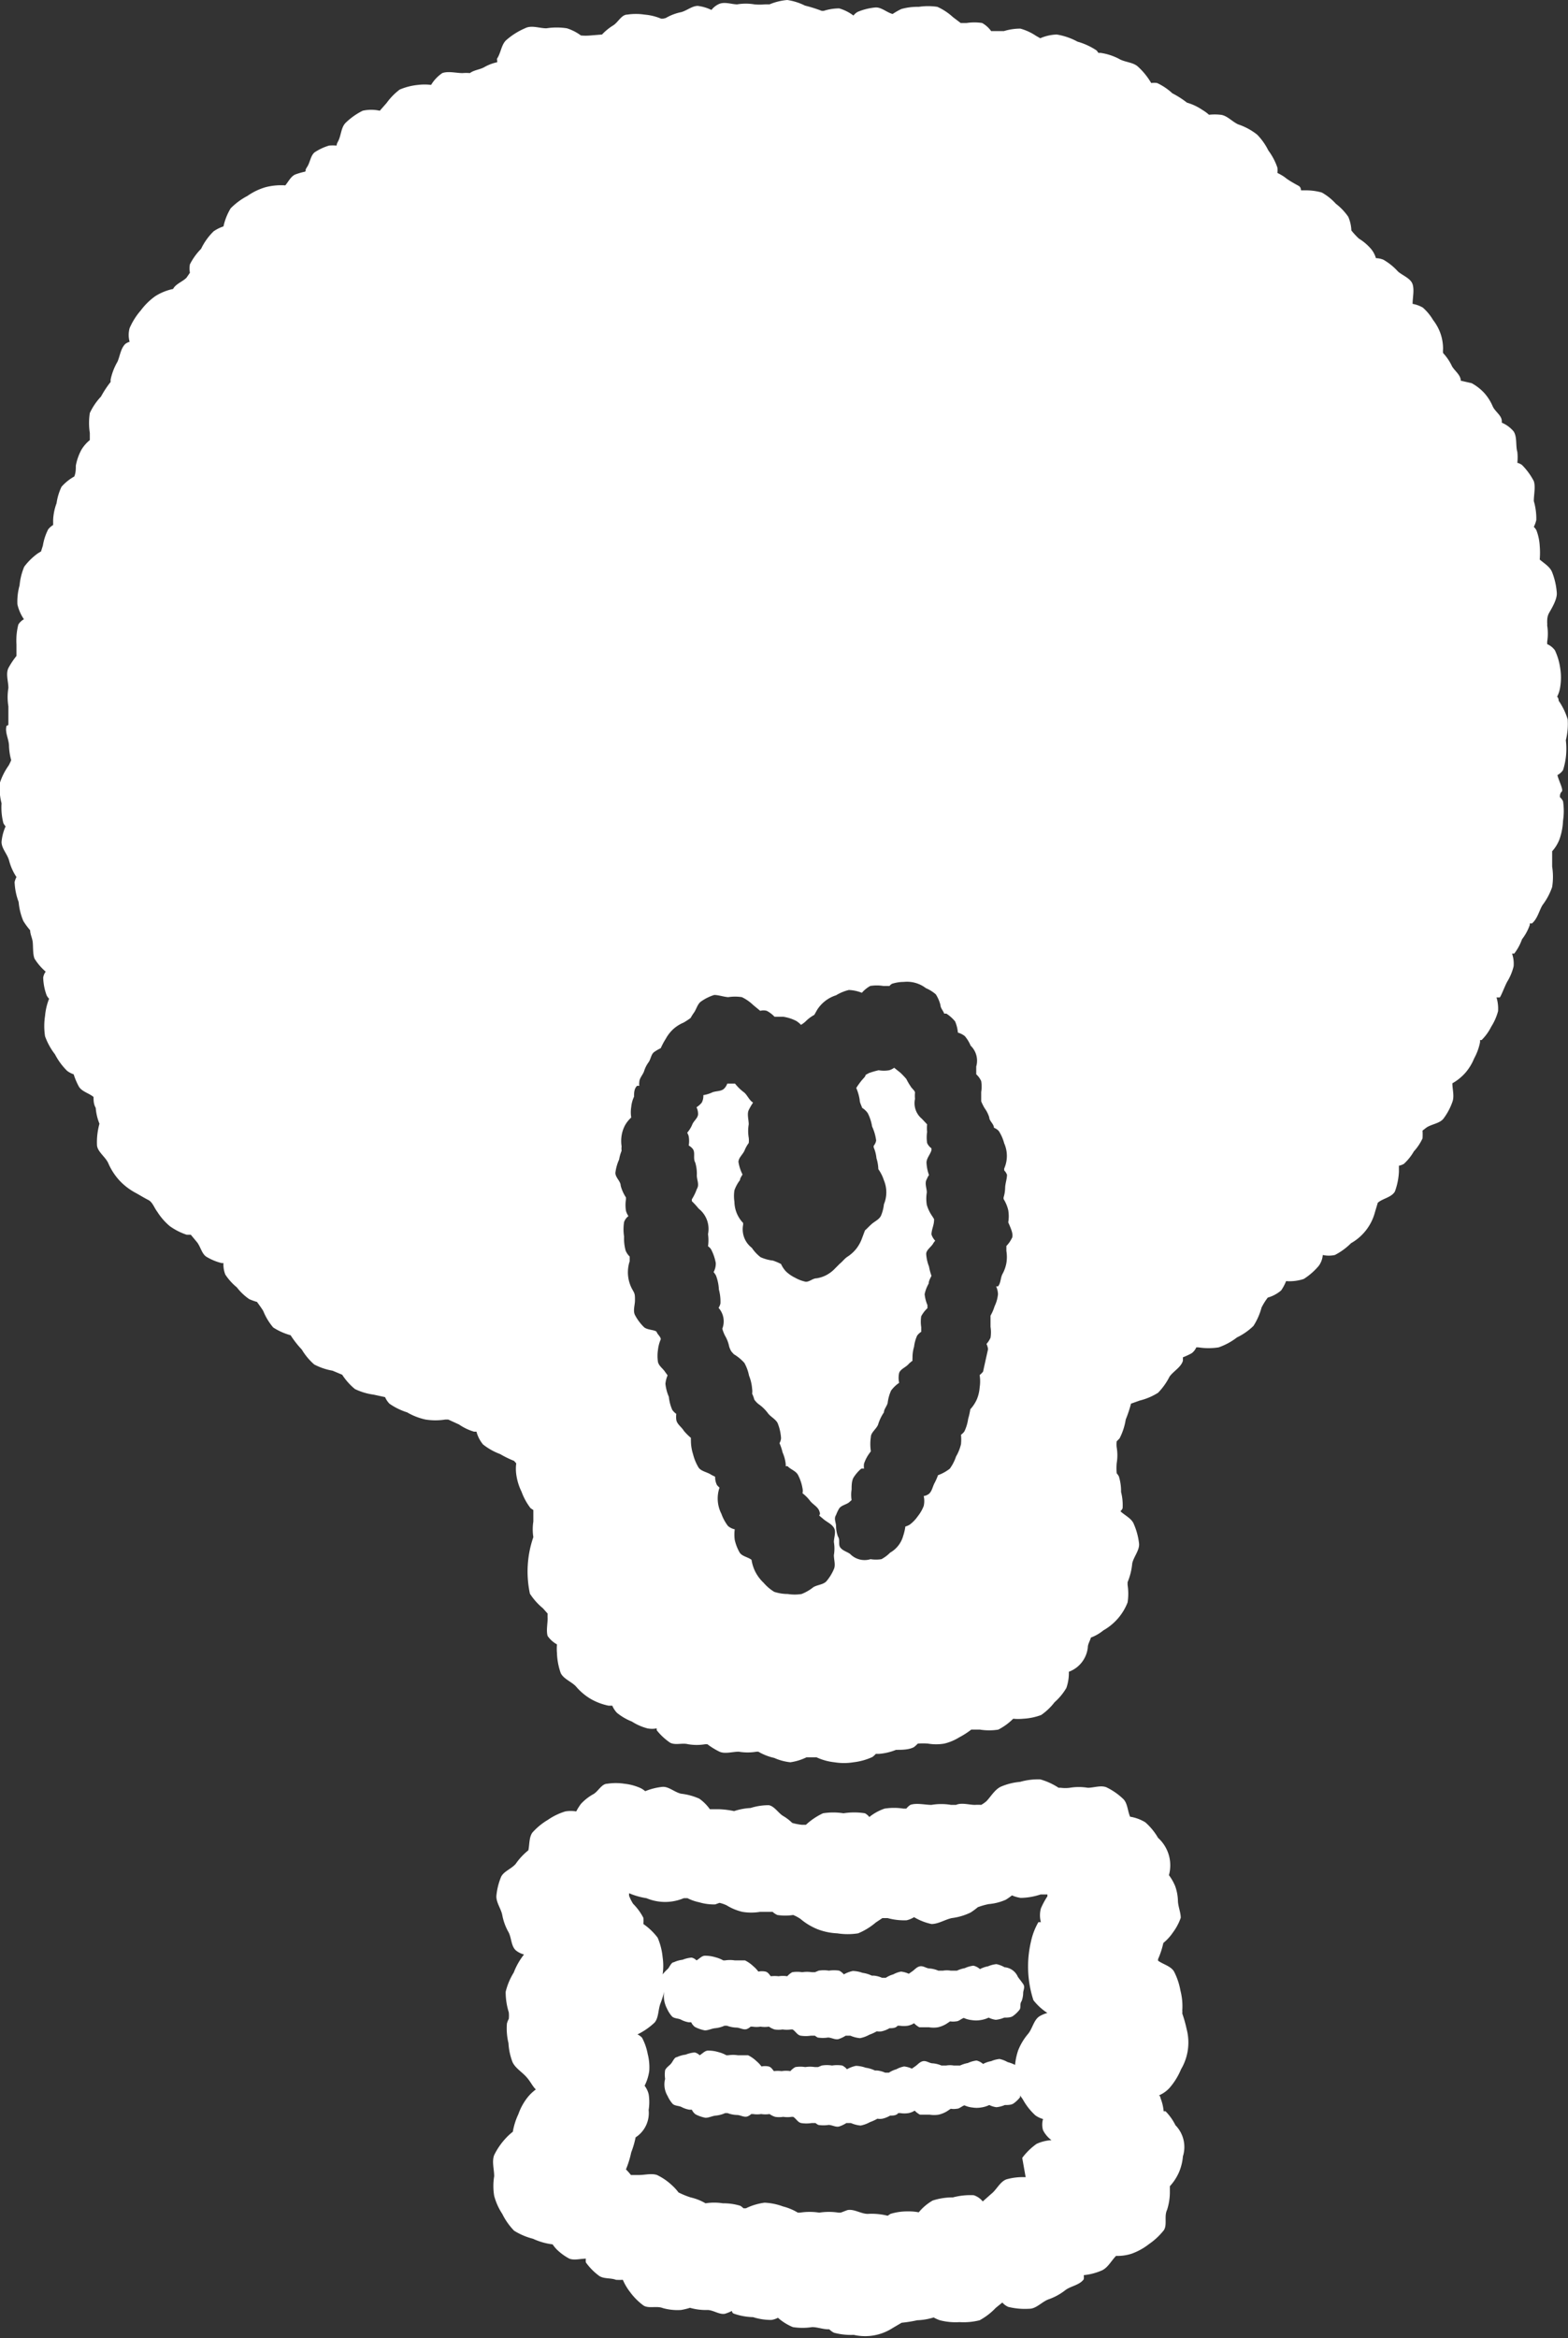 <svg xmlns="http://www.w3.org/2000/svg" viewBox="0 0 50.45 75.18"><rect x="0" y="0" width="50.45" height="75.18" fill="#333333" stroke="none"/><defs><style>.cls-1{fill:#fff;}</style></defs><title>icon_lightBulb-white</title><g id="icon_lightBulb-white"><path class="cls-1" d="M50.38,23.8a2.13,2.13,0,0,0,.06-.67,2.14,2.14,0,0,0-.29-.6s0-.09-.05-.13a1,1,0,0,0,.1-.32,1.87,1.87,0,0,0,0-.59,2,2,0,0,0-.17-.58.6.6,0,0,0-.25-.2s0-.06,0-.08a1.62,1.62,0,0,0,0-.52.49.49,0,0,0,0-.09c0-.1,0-.2.06-.31s.26-.42.25-.64a2.25,2.25,0,0,0-.15-.67c-.07-.18-.25-.28-.4-.41a2.53,2.53,0,0,0,0-.44,1.65,1.65,0,0,0-.11-.51.51.51,0,0,0-.08-.1,1,1,0,0,0,.08-.22,2,2,0,0,0-.08-.61c0-.21.06-.46,0-.64a2.12,2.12,0,0,0-.38-.52.43.43,0,0,0-.15-.07,1.64,1.64,0,0,0,0-.35c-.06-.2,0-.48-.12-.66a1,1,0,0,0-.38-.28s0,0,0-.05c0-.18-.21-.3-.29-.47a1.56,1.56,0,0,0-.27-.43,1.59,1.59,0,0,0-.41-.32L47,12.24s0,0,0,0c0-.18-.19-.31-.28-.46a1.65,1.65,0,0,0-.29-.43l0,0a.69.69,0,0,1,0-.13,1.5,1.5,0,0,0-.08-.49,1.54,1.54,0,0,0-.24-.44,1.66,1.66,0,0,0-.33-.4,1,1,0,0,0-.33-.12s0,0,0,0c0-.2.06-.44,0-.63s-.32-.28-.47-.41a1.93,1.93,0,0,0-.47-.38.69.69,0,0,0-.24-.05A.83.83,0,0,0,44.11,8a1.67,1.67,0,0,0-.39-.33,2.48,2.48,0,0,1-.24-.26,1.22,1.22,0,0,0-.1-.44,1.87,1.87,0,0,0-.4-.42,1.81,1.81,0,0,0-.45-.36A1.88,1.88,0,0,0,42,6.12l-.14,0s0-.1-.07-.14-.32-.17-.45-.28a1.68,1.68,0,0,0-.24-.14.7.7,0,0,0,0-.17,2,2,0,0,0-.29-.55,2,2,0,0,0-.36-.51A2,2,0,0,0,39.84,4c-.2-.09-.36-.29-.57-.31a1.7,1.7,0,0,0-.37,0,1.46,1.46,0,0,0-.22-.16,1.74,1.74,0,0,0-.49-.23h0A2.93,2.93,0,0,0,37.72,3a1.88,1.88,0,0,0-.49-.33.61.61,0,0,0-.19,0s0,0,0,0a2.23,2.23,0,0,0-.43-.53C36.46,2,36.18,2,36,1.89a1.87,1.87,0,0,0-.59-.19l-.07,0a.67.67,0,0,0-.06-.08,2.17,2.17,0,0,0-.61-.28A2.11,2.11,0,0,0,34,1.11a1.44,1.44,0,0,0-.53.12l-.14-.08a1.73,1.73,0,0,0-.5-.23A1.79,1.79,0,0,0,32.3,1c-.13,0-.27,0-.41,0A.89.89,0,0,0,31.6.74a1.65,1.65,0,0,0-.5,0l-.19,0L30.66.55a1.89,1.89,0,0,0-.5-.33,2,2,0,0,0-.6,0A1.9,1.9,0,0,0,29,.29a2.26,2.26,0,0,0-.28.16h0c-.19-.05-.36-.22-.55-.21a1.92,1.92,0,0,0-.57.14.42.42,0,0,0-.14.12A1.42,1.42,0,0,0,27,.27a1.66,1.66,0,0,0-.5.08h-.06A4.43,4.43,0,0,0,25.9.18,1.89,1.89,0,0,0,25.33,0a1.9,1.9,0,0,0-.57.14l-.15,0a1.7,1.7,0,0,1-.34,0,1.66,1.66,0,0,0-.55,0c-.19,0-.42-.1-.61,0a.66.66,0,0,0-.22.18,1.37,1.37,0,0,0-.44-.13c-.18,0-.35.15-.53.2a1.61,1.61,0,0,0-.5.19L21.34.6l-.07,0a1.73,1.73,0,0,0-.53-.13,1.84,1.84,0,0,0-.56,0c-.18,0-.29.24-.44.34a1.74,1.74,0,0,0-.37.3L19,1.14a1.65,1.65,0,0,1-.31,0,1.53,1.53,0,0,0-.45-.23,2.17,2.17,0,0,0-.66,0c-.23,0-.48-.11-.69,0a2.27,2.27,0,0,0-.59.37c-.17.14-.18.42-.31.61L16,2a1.45,1.45,0,0,0-.42.16c-.14.08-.33.09-.46.19a1.54,1.54,0,0,0-.24,0c-.2,0-.46-.07-.65,0a1.23,1.23,0,0,0-.36.38,1.72,1.72,0,0,0-.42,0,2,2,0,0,0-.59.15,2,2,0,0,0-.42.43l-.22.25a1.27,1.27,0,0,0-.55,0,2.16,2.16,0,0,0-.54.38c-.16.15-.15.41-.25.6s0,.1-.06.14a1.37,1.37,0,0,0-.23,0,1.72,1.72,0,0,0-.47.22c-.13.11-.14.32-.24.47s0,.1-.07.15a2.29,2.29,0,0,0-.31.09c-.14.06-.22.23-.32.35h0a2,2,0,0,0-.64.06,2,2,0,0,0-.58.28,2.16,2.16,0,0,0-.54.4,1.92,1.92,0,0,0-.23.58,1.2,1.2,0,0,0-.32.16A2,2,0,0,0,6.47,8a2,2,0,0,0-.36.5.81.81,0,0,0,0,.27L6,8.93c-.13.13-.35.2-.43.36h0A1.75,1.75,0,0,0,5,9.52a2.09,2.09,0,0,0-.47.46,2.22,2.22,0,0,0-.36.57.83.83,0,0,0,0,.44.4.4,0,0,0-.14.07c-.15.15-.17.39-.25.57a1.94,1.94,0,0,0-.22.57.52.52,0,0,0,0,.08,3.24,3.24,0,0,0-.31.47,2,2,0,0,0-.36.53,2.08,2.08,0,0,0,0,.64c0,.08,0,.15,0,.23a1.19,1.19,0,0,0-.27.31,1.72,1.72,0,0,0-.18.51c0,.11,0,.23-.05.35a1.57,1.57,0,0,0-.41.33,1.79,1.79,0,0,0-.16.53,1.75,1.75,0,0,0-.11.53c0,.06,0,.11,0,.17a.6.6,0,0,0-.16.14,1.77,1.77,0,0,0-.17.52l-.06.19-.1.06a2,2,0,0,0-.44.43,2,2,0,0,0-.15.6,1.94,1.94,0,0,0-.07.61,1.4,1.4,0,0,0,.21.48.49.49,0,0,0-.18.17,2.08,2.08,0,0,0-.06.64c0,.12,0,.25,0,.37a2.51,2.51,0,0,0-.26.39c-.09.19,0,.43,0,.64a1.78,1.78,0,0,0,0,.59c0,.16,0,.34,0,.5s0,.08-.06.13c-.06.21.08.43.08.65a1.94,1.94,0,0,0,.07.45,1.43,1.43,0,0,1-.08.17,2.06,2.06,0,0,0-.29.58,2.07,2.07,0,0,0,.06.64,2,2,0,0,0,.06.64.67.67,0,0,0,.07.1,1.54,1.54,0,0,0-.13.5c0,.21.18.38.24.59a1.8,1.8,0,0,0,.24.54h0a.61.61,0,0,0-.06.16A2,2,0,0,0,.6,29a2,2,0,0,0,.15.61,2.34,2.34,0,0,0,.22.3c0,.12.06.23.08.36s0,.4.06.55a1.82,1.82,0,0,0,.36.42h0a.43.43,0,0,0-.08.19A1.78,1.78,0,0,0,1.5,32a.36.36,0,0,0,.08.11,1.94,1.94,0,0,0-.13.55,2.14,2.14,0,0,0,0,.66,2.14,2.14,0,0,0,.32.58,2.08,2.08,0,0,0,.39.53.73.73,0,0,0,.21.11,2.21,2.21,0,0,0,.17.4c.1.16.33.21.47.33l0,0c0,.11,0,.23.07.35a1.69,1.69,0,0,0,.12.51l0,0a2.21,2.21,0,0,0-.08.67c0,.22.26.38.36.59a2,2,0,0,0,.35.55,2,2,0,0,0,.51.4c.15.08.29.17.43.24s.19.25.29.38a2,2,0,0,0,.4.46,2,2,0,0,0,.55.28l.13,0,.2.24c.11.14.15.36.29.46a1.77,1.77,0,0,0,.5.21h.06a.87.87,0,0,0,.06.37,1.81,1.81,0,0,0,.37.41,1.76,1.76,0,0,0,.4.38,2.14,2.14,0,0,0,.25.09c.07.1.14.19.2.29a1.94,1.94,0,0,0,.32.53,2,2,0,0,0,.56.25h0a3.13,3.13,0,0,0,.36.46,2,2,0,0,0,.4.48,2,2,0,0,0,.59.2l.31.13a2,2,0,0,0,.41.46,2,2,0,0,0,.6.18l.37.08a.7.7,0,0,0,.14.21,2.08,2.08,0,0,0,.57.28,2,2,0,0,0,.59.23,2,2,0,0,0,.64,0l.09,0,.35.16a1.69,1.69,0,0,0,.48.23h.08a1.08,1.08,0,0,0,.21.41,2,2,0,0,0,.55.31,3.3,3.3,0,0,0,.45.22l.07.08a1.34,1.34,0,0,0,0,.35,1.81,1.81,0,0,0,.17.56,2,2,0,0,0,.29.53l.09.06c0,.12,0,.24,0,.37a1.62,1.62,0,0,0,0,.5l0,0,0,0a3.4,3.4,0,0,0-.11,1.82,2.05,2.05,0,0,0,.42.47l.15.17a1.29,1.29,0,0,0,0,.15c0,.18-.05.4,0,.57a.9.9,0,0,0,.3.27,1.7,1.7,0,0,0,0,.28,2.16,2.16,0,0,0,.12.64c.09.19.35.28.49.43a1.87,1.87,0,0,0,.47.4,1.92,1.92,0,0,0,.58.22l.12,0a.77.77,0,0,0,.15.23,1.78,1.78,0,0,0,.48.28,1.73,1.73,0,0,0,.5.22.77.77,0,0,0,.3,0l0,.06a1.93,1.93,0,0,0,.43.4c.17.09.39,0,.58.05a1.67,1.67,0,0,0,.55,0l.07,0a2.4,2.4,0,0,0,.39.24c.18.08.41,0,.62,0a1.71,1.71,0,0,0,.57,0h.06a1.76,1.76,0,0,0,.51.2,1.71,1.71,0,0,0,.52.14,1.76,1.76,0,0,0,.52-.16l.17,0,.15,0a1.84,1.84,0,0,0,.58.16,1.89,1.89,0,0,0,.61,0,2,2,0,0,0,.61-.17.77.77,0,0,0,.11-.1l.1,0a1.85,1.85,0,0,0,.55-.13c.19,0,.42,0,.58-.09a1.36,1.36,0,0,0,.12-.11,2,2,0,0,1,.33,0,1.57,1.57,0,0,0,.52,0,1.61,1.61,0,0,0,.48-.2,2.63,2.63,0,0,0,.39-.25l.28,0a1.87,1.87,0,0,0,.59,0,1.93,1.93,0,0,0,.48-.35h0a1.64,1.64,0,0,0,.32,0,1.93,1.93,0,0,0,.58-.12,1.93,1.93,0,0,0,.43-.41,1.87,1.87,0,0,0,.38-.46,1.45,1.45,0,0,0,.08-.52h0a.94.94,0,0,0,.61-.78c0-.11.07-.21.1-.32a1.4,1.4,0,0,0,.4-.23A1.8,1.8,0,0,0,36,52a1.77,1.77,0,0,0,.28-.48,1.83,1.83,0,0,0,0-.56v-.09l0,0a2.07,2.07,0,0,0,.15-.61c.05-.21.23-.41.22-.62a2.17,2.17,0,0,0-.17-.64c-.07-.18-.28-.27-.43-.41,0,0,.06-.06.07-.1a1.7,1.7,0,0,0-.05-.52,1.62,1.62,0,0,0-.07-.5.49.49,0,0,0-.07-.1,1.78,1.78,0,0,1,0-.33,1.5,1.5,0,0,0,0-.5.78.78,0,0,1,0-.2l.09-.09a2,2,0,0,0,.2-.61,4,4,0,0,0,.17-.51l.28-.1a2,2,0,0,0,.59-.25,2.09,2.09,0,0,0,.37-.52c.13-.18.37-.3.43-.51,0,0,0-.07,0-.11a2.29,2.29,0,0,0,.28-.13.46.46,0,0,0,.15-.19l.07,0a2.09,2.09,0,0,0,.65,0A2.09,2.09,0,0,0,39.8,43a2,2,0,0,0,.53-.37,2.11,2.11,0,0,0,.26-.59,2,2,0,0,1,.2-.32,1.14,1.14,0,0,0,.43-.23,1.51,1.51,0,0,0,.16-.3,1.46,1.46,0,0,0,.57-.07,2.11,2.11,0,0,0,.48-.42.68.68,0,0,0,.13-.35.92.92,0,0,0,.39,0,2.09,2.09,0,0,0,.52-.38,1.62,1.62,0,0,0,.77-1l.09-.3h0c.16-.14.44-.17.55-.36a2.12,2.12,0,0,0,.13-.64l0-.19a.53.53,0,0,0,.16-.06,1.67,1.67,0,0,0,.32-.4,1.63,1.63,0,0,0,.28-.42,2,2,0,0,0,0-.25l.13-.1c.17-.11.42-.13.54-.28a2,2,0,0,0,.29-.54c.07-.19,0-.4,0-.6,0,0,0,0,0,0l0,0a1.63,1.63,0,0,0,.42-.34,1.67,1.67,0,0,0,.28-.46,1.8,1.8,0,0,0,.19-.52.63.63,0,0,0,0-.07l.05,0a1.64,1.64,0,0,0,.31-.43,1.77,1.77,0,0,0,.22-.5,1.26,1.26,0,0,0-.05-.44s.07,0,.1,0,.16-.35.24-.5a1.72,1.72,0,0,0,.21-.5,1,1,0,0,0-.05-.41l.07,0a1.67,1.67,0,0,0,.25-.46,1.64,1.64,0,0,0,.25-.46.52.52,0,0,0,0-.05l.07,0c.18-.15.23-.41.34-.59a2.1,2.1,0,0,0,.31-.58,2.12,2.12,0,0,0,0-.66c0-.16,0-.33,0-.49a1.24,1.24,0,0,0,.23-.37,2,2,0,0,0,.12-.61,2.08,2.08,0,0,0,0-.63.44.44,0,0,0-.1-.13c0-.06,0-.12.06-.18s-.1-.35-.14-.53a.5.5,0,0,0,.18-.16A2.23,2.23,0,0,0,50.38,23.8Zm-17.82,16a.93.93,0,0,1-.18.26c0,.05,0,.11,0,.16a1.2,1.2,0,0,1,0,.39,1.17,1.17,0,0,1-.13.36c-.06.12-.05.29-.14.39l-.06,0a.64.64,0,0,1,.06.25A1.14,1.14,0,0,1,32,42a1.44,1.44,0,0,1-.13.3h0c0,.11,0,.24,0,.36a1.14,1.14,0,0,1,0,.35.74.74,0,0,1-.13.2.5.5,0,0,1,.05.17,109.46,109.46,0,0,0-.16.72.62.62,0,0,1-.11.11l0,0a1.3,1.3,0,0,1,0,.4,1.21,1.21,0,0,1-.09.38,1.18,1.18,0,0,1-.21.32v0a2.51,2.51,0,0,1-.07.31,1.37,1.37,0,0,1-.12.4.44.44,0,0,1-.11.11,1.57,1.57,0,0,1,0,.3,1.4,1.4,0,0,1-.16.4,1.43,1.43,0,0,1-.2.39,1.36,1.36,0,0,1-.38.21,1.82,1.82,0,0,1-.11.25c-.06.11-.08.25-.17.34a.35.35,0,0,1-.18.08.72.72,0,0,1,0,.32,1.26,1.26,0,0,1-.19.33,1.18,1.18,0,0,1-.26.27.55.55,0,0,1-.14.06,1.66,1.66,0,0,1-.07.3.89.89,0,0,1-.42.54,1.15,1.15,0,0,1-.28.21,1.11,1.11,0,0,1-.35,0,.65.65,0,0,1-.66-.17c-.1-.07-.23-.1-.31-.2s0-.25-.08-.36a1,1,0,0,1-.06-.33c0-.12-.08-.24,0-.36A1.2,1.2,0,0,1,27,48.5c.07-.1.21-.12.31-.19l.09-.08a1.08,1.08,0,0,1,0-.34c0-.12,0-.27.06-.38a1.27,1.27,0,0,1,.25-.29.26.26,0,0,1,.09,0,.53.53,0,0,1,0-.16,1.19,1.19,0,0,1,.17-.33l.05-.07h0a1.5,1.5,0,0,1,0-.46c0-.14.17-.25.23-.39a1.43,1.43,0,0,1,.19-.4l0,0c0-.1.09-.19.12-.3a1.36,1.36,0,0,1,.11-.4,1.08,1.08,0,0,1,.26-.25.74.74,0,0,1,0-.32c.05-.13.22-.18.31-.29a1,1,0,0,1,.12-.1.37.37,0,0,1,0-.09,1.16,1.16,0,0,1,.05-.36,1.19,1.19,0,0,1,.1-.36.53.53,0,0,1,.13-.12s0-.1,0-.15a1.15,1.15,0,0,1,0-.35,1,1,0,0,1,.2-.26l0-.1a1.18,1.18,0,0,1-.09-.35,1.14,1.14,0,0,1,.13-.34c0-.08.05-.17.09-.25a1.87,1.87,0,0,1-.08-.3,1.33,1.33,0,0,1-.09-.4c0-.14.17-.23.23-.35a1,1,0,0,1,.06-.08.51.51,0,0,1-.12-.2c0-.14.07-.28.08-.41s0-.06,0-.09l-.05-.08a1.26,1.26,0,0,1-.18-.37,1.23,1.23,0,0,1,0-.4c0-.14-.08-.3,0-.43a.63.63,0,0,1,.07-.13,1.36,1.36,0,0,1-.08-.4c0-.14.12-.26.16-.4v-.06a.41.41,0,0,1-.14-.17,1.18,1.18,0,0,1,0-.36,1,1,0,0,1,0-.24l-.17-.18a.65.65,0,0,1-.22-.64,1,1,0,0,1,0-.2c0-.06-.1-.13-.14-.2a2.28,2.28,0,0,1-.14-.24,2.68,2.68,0,0,0-.19-.2l-.2-.16a.51.51,0,0,1-.16.08,1,1,0,0,1-.34,0,2.82,2.82,0,0,0-.31.09l-.11.06c0,.05-.07.11-.12.17a2.51,2.51,0,0,0-.18.25,1.56,1.56,0,0,1,.11.38c0,.09.05.17.08.26a.61.61,0,0,1,.18.17,1.45,1.45,0,0,1,.14.43,1.52,1.52,0,0,1,.13.45.36.36,0,0,1-.08.17l0,.05a1.15,1.15,0,0,1,.09.35,1.28,1.28,0,0,1,.06.35h0a1.33,1.33,0,0,1,.18.36,1,1,0,0,1,0,.77,1.28,1.28,0,0,1-.1.38c-.07.12-.2.17-.3.26s-.14.14-.21.2l-.09.24a1.22,1.22,0,0,1-.19.35,1.19,1.19,0,0,1-.29.26c-.09.06-.16.16-.24.22l-.15.15a1.07,1.07,0,0,1-.27.21,1,1,0,0,1-.33.11c-.12,0-.23.12-.35.11a1.2,1.2,0,0,1-.34-.13,1.14,1.14,0,0,1-.29-.2.85.85,0,0,1-.16-.24,1.89,1.89,0,0,0-.26-.11,1.34,1.34,0,0,1-.4-.11,1.29,1.29,0,0,1-.28-.3.75.75,0,0,1-.28-.74s0,0,0-.06h0a1,1,0,0,1-.28-.68,1.23,1.23,0,0,1,0-.37,1.19,1.19,0,0,1,.18-.33c0-.06.05-.12.08-.18h0a1.36,1.36,0,0,1-.13-.4c0-.14.15-.25.2-.38a1.07,1.07,0,0,1,.13-.23.66.66,0,0,0,0-.17,1.29,1.29,0,0,1,0-.43c0-.15-.06-.33,0-.46a2,2,0,0,1,.14-.24c-.12-.07-.18-.23-.28-.32a1.53,1.53,0,0,1-.3-.29l-.11,0h-.14a.45.45,0,0,1-.1.16c-.1.1-.28.07-.4.13a1.06,1.06,0,0,1-.27.08.47.47,0,0,1-.05.24.7.7,0,0,1-.17.15.49.49,0,0,1,.05.22c0,.12-.13.21-.18.32a1,1,0,0,1-.17.28l0,0a.39.39,0,0,1,.05.12.9.9,0,0,1,0,.29.45.45,0,0,1,.13.11c.09.12,0,.3.08.44a1.23,1.23,0,0,1,.05.41c0,.15.09.3,0,.44a1.63,1.63,0,0,1-.16.33s0,0,0,.06a2.62,2.62,0,0,1,.22.24.83.83,0,0,1,.3.82,1.34,1.34,0,0,1,0,.39.33.33,0,0,1,.1.1,1.53,1.53,0,0,1,.15.44.57.57,0,0,1-.07.29s.06.07.08.12a1.45,1.45,0,0,1,.09.44,1.48,1.48,0,0,1,.05.45.47.47,0,0,1-.06.14h0a.65.65,0,0,1,.12.67h0a1.21,1.21,0,0,0,.09.23,1.09,1.09,0,0,1,.13.34.71.71,0,0,0,.07.16l.08.09a1.44,1.44,0,0,1,.34.28,1.38,1.38,0,0,1,.15.41,1.42,1.42,0,0,1,.1.43.52.52,0,0,1,0,.15,1.05,1.05,0,0,1,.07.19.73.73,0,0,0,.13.14,1.3,1.3,0,0,1,.31.3c.09.12.27.2.32.34a1.55,1.55,0,0,1,.1.46.37.37,0,0,1-.05.16,1.76,1.76,0,0,1,.1.3,1.25,1.25,0,0,1,.1.37.35.35,0,0,1,0,.07l.06,0c.1.11.27.15.34.29a1.46,1.46,0,0,1,.14.42.36.36,0,0,1,0,.16,1.29,1.29,0,0,1,.24.24c.09.12.25.19.3.33s0,.1,0,.15l.12.1c.11.1.27.16.35.29s0,.31,0,.46a1.26,1.26,0,0,1,0,.42c0,.15.06.32,0,.45a1.5,1.5,0,0,1-.24.39c-.1.11-.28.11-.42.19a1.43,1.43,0,0,1-.38.22,1.38,1.38,0,0,1-.44,0,1.43,1.43,0,0,1-.44-.07,1.43,1.43,0,0,1-.34-.29,1.32,1.32,0,0,1-.26-.34,1.29,1.29,0,0,1-.13-.4v0l0,0c-.12-.09-.3-.11-.38-.23a1.46,1.46,0,0,1-.16-.41,1.29,1.29,0,0,1,0-.34.47.47,0,0,1-.22-.11,1.45,1.45,0,0,1-.21-.39,1.08,1.08,0,0,1-.06-.84h0a1,1,0,0,1-.08-.08.55.55,0,0,1-.06-.27l-.12-.06c-.13-.09-.32-.11-.41-.23a1.55,1.55,0,0,1-.18-.43,1.46,1.46,0,0,1-.07-.45.53.53,0,0,1,0-.08A1.82,1.82,0,0,1,22,46c-.07-.12-.22-.21-.24-.35a.68.68,0,0,1,0-.19.57.57,0,0,1-.13-.13,1.38,1.38,0,0,1-.11-.42,1.41,1.41,0,0,1-.11-.42.9.9,0,0,1,.07-.27l-.08-.11c-.07-.11-.2-.19-.23-.32a1.29,1.29,0,0,1,0-.39,1.18,1.18,0,0,1,.09-.34c0-.08-.1-.15-.13-.23s-.32-.06-.42-.17a1.56,1.56,0,0,1-.28-.38c-.07-.14,0-.32,0-.47s0-.2-.05-.29l-.05-.09a1.14,1.14,0,0,1-.07-.88s0-.1,0-.15a.57.57,0,0,1-.13-.19,1.44,1.44,0,0,1-.05-.45,1.51,1.51,0,0,1,0-.47.41.41,0,0,1,.14-.19.58.58,0,0,1-.08-.17,1.18,1.18,0,0,1,0-.37s0,0,0-.06h0a1.26,1.26,0,0,1-.17-.38c0-.14-.17-.26-.17-.41a1.45,1.45,0,0,1,.12-.43A1.27,1.27,0,0,1,20,37a.51.51,0,0,1,0-.14,1.15,1.15,0,0,1,0-.35,1.06,1.06,0,0,1,.11-.33,1,1,0,0,1,.2-.25h0a1.05,1.05,0,0,1,0-.34,1,1,0,0,1,.09-.33c0-.11,0-.26.1-.35l.07,0a.35.35,0,0,1,0-.12c0-.12.11-.23.15-.34a1,1,0,0,1,.15-.3c.07-.1.08-.25.17-.32a1.45,1.45,0,0,1,.22-.13,2.23,2.23,0,0,1,.16-.3,1.21,1.21,0,0,1,.24-.31,1.17,1.17,0,0,1,.33-.21,2.24,2.24,0,0,0,.23-.15,1.5,1.5,0,0,1,.1-.16c.09-.12.12-.3.25-.38a1.5,1.5,0,0,1,.41-.2c.14,0,.3.06.45.07a1.44,1.44,0,0,1,.44,0,1.39,1.39,0,0,1,.36.25l.23.19a.39.39,0,0,1,.21,0,.93.93,0,0,1,.25.19l.28,0a1.38,1.38,0,0,1,.41.13.69.69,0,0,1,.16.13.72.72,0,0,0,.15-.11,1.19,1.19,0,0,1,.28-.21l.09-.16A1.12,1.12,0,0,1,26.9,32a1.44,1.44,0,0,1,.41-.17,1.26,1.26,0,0,1,.42.09A1,1,0,0,1,28,31.7a1.33,1.33,0,0,1,.42,0h.2a.28.28,0,0,1,.08-.07,1.28,1.28,0,0,1,.38-.06,1,1,0,0,1,.71.2,1.23,1.23,0,0,1,.32.2,1.19,1.19,0,0,1,.15.35c0,.09.09.18.12.27l.07,0a1.21,1.21,0,0,1,.28.25,1.17,1.17,0,0,1,.09.36h0a.66.66,0,0,1,.22.11,1.14,1.14,0,0,1,.19.31.67.67,0,0,1,.18.67c0,.08,0,.16,0,.25a.68.68,0,0,1,.16.22,1.12,1.12,0,0,1,0,.35c0,.09,0,.2,0,.3a1.69,1.69,0,0,0,.11.22,1,1,0,0,1,.15.3c0,.11.15.21.15.33h0a.38.38,0,0,1,.16.11,1.4,1.4,0,0,1,.17.39,1,1,0,0,1,0,.81l0,.06a.43.43,0,0,1,.09.14c0,.14-.06.29-.06.43a1.13,1.13,0,0,1-.05.3l0,.05a1.21,1.21,0,0,1,.15.36,1.18,1.18,0,0,1,0,.39C32.54,39.53,32.61,39.69,32.56,39.81Z"/><path class="cls-1" d="M38,66.53a1.69,1.69,0,0,0,.18-1.29,4.19,4.19,0,0,0-.14-.5.75.75,0,0,0,0-.11,2,2,0,0,0-.06-.63,2.15,2.15,0,0,0-.21-.62c-.11-.17-.34-.22-.51-.34l0-.05a2.69,2.69,0,0,0,.17-.52,1.59,1.59,0,0,0,.31-.34,1.75,1.75,0,0,0,.25-.47c0-.17-.08-.35-.09-.53a1.52,1.52,0,0,0-.09-.49,1.61,1.61,0,0,0-.2-.35v0a1.19,1.19,0,0,0-.35-1.2,2,2,0,0,0-.41-.5,1.36,1.36,0,0,0-.49-.18c-.08-.19-.08-.42-.21-.56a2.09,2.09,0,0,0-.52-.37c-.18-.1-.43,0-.63,0a1.76,1.76,0,0,0-.58,0,1.12,1.12,0,0,1-.29,0l-.07,0a2.11,2.11,0,0,0-.59-.27,2.11,2.11,0,0,0-.65.08,2,2,0,0,0-.63.16c-.19.1-.3.3-.45.46a1,1,0,0,1-.17.12,1.41,1.41,0,0,0-.2,0c-.19,0-.43-.08-.61,0l0,0h-.16a1.88,1.88,0,0,0-.63,0c-.21,0-.48-.07-.68,0a.59.59,0,0,0-.13.12h-.09a1.94,1.94,0,0,0-.61,0,1.61,1.61,0,0,0-.49.27.45.45,0,0,0-.14-.12,2.21,2.21,0,0,0-.69,0,2.12,2.12,0,0,0-.66,0,2.13,2.13,0,0,0-.55.37l0,0H25.8a1.85,1.85,0,0,1-.31-.06,1.49,1.49,0,0,0-.27-.21c-.17-.09-.29-.32-.48-.36a1.92,1.92,0,0,0-.59.09,2,2,0,0,0-.53.1,2.85,2.85,0,0,0-.47-.06l-.31,0a1.43,1.43,0,0,0-.34-.34,2,2,0,0,0-.59-.16c-.21-.05-.39-.23-.59-.22a2,2,0,0,0-.56.14.73.73,0,0,0-.15-.1,1.72,1.72,0,0,0-.52-.14,1.82,1.82,0,0,0-.55,0c-.18,0-.29.24-.44.33a1.58,1.58,0,0,0-.41.32,1.78,1.78,0,0,0-.15.24,1.06,1.06,0,0,0-.35,0,2,2,0,0,0-.56.27,2.11,2.11,0,0,0-.5.41c-.11.15-.09.38-.13.57a2.07,2.07,0,0,0-.41.44c-.14.16-.39.24-.47.42a2.1,2.1,0,0,0-.15.62c0,.21.15.4.19.6a1.76,1.76,0,0,0,.2.55c.1.18.08.45.24.59a.69.69,0,0,0,.26.13l0,0a2.17,2.17,0,0,0-.33.58,2.11,2.11,0,0,0-.26.62,2.18,2.18,0,0,0,.1.66,1,1,0,0,1,0,.21.69.69,0,0,0-.06.15,2,2,0,0,0,.05.63,2,2,0,0,0,.13.61c.09.19.28.3.43.46s.2.3.32.42a1.4,1.4,0,0,0-.27.26,1.86,1.86,0,0,0-.29.53,2.19,2.19,0,0,0-.18.57,1.75,1.75,0,0,0-.21.19,2.23,2.23,0,0,0-.39.56c-.08.21,0,.45,0,.68a1.93,1.93,0,0,0,0,.63,2,2,0,0,0,.26.58,2.13,2.13,0,0,0,.38.54,2.13,2.13,0,0,0,.61.26,2.07,2.07,0,0,0,.63.18h0a1.33,1.33,0,0,0,.12.15,1.73,1.73,0,0,0,.42.31c.16.06.35,0,.53,0h0a.39.39,0,0,0,0,.12,1.92,1.92,0,0,0,.41.42c.15.12.38.07.56.14a1.93,1.93,0,0,0,.22,0,1.76,1.76,0,0,0,.23.39,2,2,0,0,0,.44.44c.17.1.42,0,.62.08a1.76,1.76,0,0,0,.58.06,2,2,0,0,0,.29-.07l0,0a1.84,1.84,0,0,0,.56.07c.19,0,.39.16.57.12a1.44,1.44,0,0,0,.22-.09s0,.07.07.09a2,2,0,0,0,.61.11,1.91,1.91,0,0,0,.59.09.66.66,0,0,0,.21-.07,1.7,1.7,0,0,0,.48.3,2,2,0,0,0,.62,0c.18,0,.37.08.55.07a.63.63,0,0,0,.15.11,2.1,2.1,0,0,0,.64.07,1.63,1.63,0,0,0,1.25-.22l.29-.17a4.19,4.19,0,0,0,.5-.08,2,2,0,0,0,.53-.09,1.21,1.21,0,0,0,.2.09,2,2,0,0,0,.63.06,2.12,2.12,0,0,0,.65-.06,2.12,2.12,0,0,0,.52-.4l.21-.17a.53.53,0,0,0,.19.14,2.24,2.24,0,0,0,.68.06c.22,0,.4-.22.61-.3a1.88,1.88,0,0,0,.55-.3c.17-.13.46-.16.59-.35a.56.56,0,0,0,0-.13,1.94,1.94,0,0,0,.6-.16c.19-.1.29-.31.44-.46a1.45,1.45,0,0,0,.5-.07,2,2,0,0,0,.56-.31,2.15,2.15,0,0,0,.48-.45c.11-.18,0-.44.1-.65a1.86,1.86,0,0,0,.09-.61s0,0,0-.07l0-.08a1.62,1.62,0,0,0,.29-.44,1.66,1.66,0,0,0,.13-.52,1,1,0,0,0-.24-1,1.73,1.73,0,0,0-.32-.45l-.06,0a1.48,1.48,0,0,0-.1-.42s0-.06-.05-.09a1,1,0,0,0,.33-.23A2.18,2.18,0,0,0,38,66.53ZM29.22,71.1a1.86,1.86,0,0,0-.57.08l-.09.06,0,0a2.11,2.11,0,0,0-.64-.06c-.22,0-.45-.17-.66-.12l-.21.08-.07,0a2,2,0,0,0-.62,0,2,2,0,0,0-.62,0l-.07,0a1.76,1.76,0,0,0-.48-.2,1.94,1.94,0,0,0-.59-.12A1.94,1.94,0,0,0,24,71l-.08,0a.52.52,0,0,0-.1-.08,1.83,1.83,0,0,0-.56-.08,1.79,1.79,0,0,0-.56,0h0a1.67,1.67,0,0,0-.48-.19,2.69,2.69,0,0,1-.39-.16,1.55,1.55,0,0,0-.21-.23,1.91,1.91,0,0,0-.48-.33c-.18-.06-.39,0-.58,0h-.26a2.17,2.17,0,0,0-.16-.18,3.15,3.15,0,0,0,.17-.55,2.79,2.79,0,0,0,.14-.48l0,0a.93.93,0,0,0,.42-.88,1.59,1.59,0,0,0,0-.51.74.74,0,0,0-.13-.27,1.52,1.52,0,0,0,.15-.48,1.72,1.72,0,0,0-.05-.54,1.83,1.83,0,0,0-.18-.52.42.42,0,0,0-.15-.11l0,0a2.19,2.19,0,0,0,.55-.38c.14-.16.11-.43.2-.64a2.9,2.9,0,0,0,.11-.36.87.87,0,0,0,0,.28.91.91,0,0,0,.09.27,1,1,0,0,0,.16.25c.07.07.19.06.28.1a.84.84,0,0,0,.26.09h.08a.38.38,0,0,0,.12.15,1.13,1.13,0,0,0,.32.11c.11,0,.22-.06.33-.07a.94.94,0,0,0,.3-.08h.08a.93.93,0,0,0,.3.06c.11,0,.22.08.33.05a.37.37,0,0,0,.13-.08l.06,0a.81.81,0,0,0,.26,0,.87.87,0,0,0,.27,0l0,0a.66.66,0,0,0,.18.09.81.81,0,0,0,.26,0,.87.87,0,0,0,.27,0l0,0,.05,0c.09.05.15.18.26.2a1.06,1.06,0,0,0,.33,0l.13,0a.5.5,0,0,0,.09.06,1.07,1.07,0,0,0,.33,0c.11,0,.23.08.34.05a1,1,0,0,0,.23-.11l.15,0a1,1,0,0,0,.31.08,1,1,0,0,0,.3-.11,1.47,1.47,0,0,0,.24-.11.5.5,0,0,0,.16,0,.86.86,0,0,0,.25-.1c.09,0,.2,0,.26-.08l0,0,.07,0a.83.83,0,0,0,.26,0,.56.56,0,0,0,.2-.08.65.65,0,0,0,.17.13c.09,0,.21,0,.31,0a.88.88,0,0,0,.29,0,.91.91,0,0,0,.27-.11l.12-.08a.59.59,0,0,0,.19,0c.09,0,.16-.08.25-.11l0,0h0a.82.82,0,0,0,.26.07.85.85,0,0,0,.27,0,.91.91,0,0,0,.27-.08l0,0a.72.72,0,0,0,.23.07.91.91,0,0,0,.27-.07c.09,0,.21,0,.28-.05a1,1,0,0,0,.21-.2c.06-.07,0-.19.07-.28a.79.79,0,0,0,.05-.26c0-.09.07-.19,0-.29s-.12-.16-.17-.23a.51.51,0,0,0-.43-.31.88.88,0,0,0-.26-.1.91.91,0,0,0-.27.07.89.89,0,0,0-.26.09h0a.48.48,0,0,0-.21-.11.94.94,0,0,0-.28.08,1,1,0,0,0-.25.08l-.2,0a.75.75,0,0,0-.25,0l-.15,0h0a.86.86,0,0,0-.28-.07c-.1,0-.2-.09-.31-.07s-.18.12-.26.17l-.1.07h0a.82.82,0,0,0-.25-.07.85.85,0,0,0-.25.09.83.83,0,0,0-.24.11h0l-.12,0a.84.84,0,0,0-.26-.07l-.07,0,0,0a1,1,0,0,0-.3-.09,1,1,0,0,0-.31-.06,1,1,0,0,0-.29.11h0a.46.46,0,0,0-.15-.12,1.07,1.07,0,0,0-.33,0,1,1,0,0,0-.33,0l-.12.05-.1,0a1,1,0,0,0-.31,0,1,1,0,0,0-.32,0,.59.59,0,0,0-.16.13l0,0a.89.89,0,0,0-.28,0,1,1,0,0,0-.25,0c-.05-.06-.09-.13-.17-.15a.56.56,0,0,0-.23,0,.94.94,0,0,0-.16-.17,1.09,1.09,0,0,0-.27-.19c-.1,0-.22,0-.33,0a1,1,0,0,0-.31,0l-.06,0a1,1,0,0,0-.25-.1,1.12,1.12,0,0,0-.34-.05c-.1,0-.18.1-.27.15a.31.31,0,0,0-.16-.09,1,1,0,0,0-.29.07.91.91,0,0,0-.28.08c-.08,0-.13.14-.19.21a1.43,1.43,0,0,0-.17.18,1.9,1.9,0,0,0,0-.55,2.1,2.1,0,0,0-.16-.63,2,2,0,0,0-.46-.44.88.88,0,0,0,0-.2,1.84,1.84,0,0,0-.33-.45,1.39,1.39,0,0,1-.13-.26l0-.08a2.32,2.32,0,0,0,.56.16,1.55,1.55,0,0,0,1.2,0l.12,0a1.49,1.49,0,0,0,.37.13,1.68,1.68,0,0,0,.52.07l.14-.05a1.09,1.09,0,0,1,.23.08,1.69,1.69,0,0,0,.51.21,1.74,1.74,0,0,0,.56,0l.41,0a.54.54,0,0,0,.15.1,1.66,1.66,0,0,0,.51,0h0a1.21,1.21,0,0,1,.24.13,2,2,0,0,0,.55.33,2,2,0,0,0,.63.13,2.16,2.16,0,0,0,.67,0,2.15,2.15,0,0,0,.57-.35l.21-.14h.17a2,2,0,0,0,.61.07.8.8,0,0,0,.24-.1,1.85,1.85,0,0,0,.56.22c.22,0,.43-.14.65-.19a1.93,1.93,0,0,0,.61-.18,2.19,2.19,0,0,0,.23-.17,2.21,2.21,0,0,1,.35-.1,1.72,1.72,0,0,0,.55-.14,2,2,0,0,0,.2-.14,1.11,1.11,0,0,0,.28.08,2.09,2.09,0,0,0,.64-.11l.22,0,0,.06a2.47,2.47,0,0,0-.21.39.85.85,0,0,0,0,.44s-.06,0-.08,0a2.16,2.16,0,0,0-.24.63,3.5,3.5,0,0,0,.08,1.88,1.82,1.82,0,0,0,.45.41,1,1,0,0,0-.26.11c-.18.12-.22.39-.36.56a1.89,1.89,0,0,0-.32.53,2,2,0,0,0-.1.47,1.19,1.19,0,0,0-.24-.09.88.88,0,0,0-.26-.1.91.91,0,0,0-.27.07.88.88,0,0,0-.26.09h0a.49.49,0,0,0-.21-.11.94.94,0,0,0-.28.08,1,1,0,0,0-.25.08l-.2,0a.75.75,0,0,0-.25,0l-.15,0h0a.86.86,0,0,0-.28-.07c-.1,0-.2-.09-.31-.07s-.18.12-.26.17l-.1.07h0a.83.83,0,0,0-.25-.07.85.85,0,0,0-.25.09.84.84,0,0,0-.24.11h0l-.12,0a.84.84,0,0,0-.26-.07l-.07,0,0,0a1,1,0,0,0-.3-.09,1,1,0,0,0-.31-.06,1,1,0,0,0-.29.11h0a.46.46,0,0,0-.15-.12,1.07,1.07,0,0,0-.33,0,1,1,0,0,0-.33,0l-.12.05-.1,0a1,1,0,0,0-.31,0,1,1,0,0,0-.32,0,.59.59,0,0,0-.16.13l0,0a.89.89,0,0,0-.28,0,1,1,0,0,0-.25,0c-.05-.06-.09-.13-.17-.15a.56.56,0,0,0-.23,0,.94.94,0,0,0-.16-.17,1.09,1.09,0,0,0-.27-.19c-.1,0-.22,0-.33,0a1,1,0,0,0-.31,0l-.06,0a1,1,0,0,0-.25-.1,1.12,1.12,0,0,0-.34-.05c-.1,0-.18.1-.27.15a.31.31,0,0,0-.16-.09,1,1,0,0,0-.29.07.91.91,0,0,0-.28.08c-.08,0-.13.14-.19.21s-.15.12-.19.21a.93.93,0,0,0,0,.28.72.72,0,0,0,.08.55,1,1,0,0,0,.16.25c.07.07.19.06.28.1a.84.84,0,0,0,.26.09h.08a.38.38,0,0,0,.12.15,1.13,1.13,0,0,0,.32.11c.11,0,.22-.06.33-.07a.94.94,0,0,0,.3-.08h.08a.93.93,0,0,0,.3.06c.11,0,.22.08.33.05a.37.37,0,0,0,.13-.08l.06,0a.81.81,0,0,0,.26,0,.87.87,0,0,0,.27,0l0,0a.66.66,0,0,0,.18.09.81.81,0,0,0,.26,0,.87.87,0,0,0,.27,0l0,0,.05,0c.09.05.15.18.26.2a1.06,1.06,0,0,0,.33,0l.13,0a.51.51,0,0,0,.09.06,1.07,1.07,0,0,0,.33,0c.11,0,.23.08.34.05a1,1,0,0,0,.23-.11l.15,0a1,1,0,0,0,.31.08,1,1,0,0,0,.3-.11,1.47,1.47,0,0,0,.24-.11.51.51,0,0,0,.16,0,.86.86,0,0,0,.25-.1c.09,0,.2,0,.26-.08l0,0,.07,0a.83.83,0,0,0,.26,0,.56.56,0,0,0,.2-.08.65.65,0,0,0,.17.13c.09,0,.21,0,.31,0a.89.89,0,0,0,.29,0,.91.91,0,0,0,.27-.11l.12-.08a.6.6,0,0,0,.19,0c.09,0,.16-.08.25-.11l0,0h0a.82.82,0,0,0,.26.07.85.85,0,0,0,.27,0,.91.91,0,0,0,.27-.08l0,0a.72.72,0,0,0,.23.07.91.91,0,0,0,.27-.07c.09,0,.21,0,.28-.05a1,1,0,0,0,.21-.2.18.18,0,0,0,0-.06l.09.13a2,2,0,0,0,.4.51.77.77,0,0,0,.25.12.63.63,0,0,0,0,.36.93.93,0,0,0,.27.32,1.32,1.32,0,0,0-.48.12,2.08,2.08,0,0,0-.46.45L33,70a1.94,1.94,0,0,0-.62.07c-.21.08-.31.33-.49.47l-.27.24a.62.62,0,0,0-.29-.2,2.18,2.18,0,0,0-.67.07,2.08,2.08,0,0,0-.65.1,1.63,1.63,0,0,0-.45.38A1.6,1.6,0,0,0,29.22,71.1Z"/></g></svg>